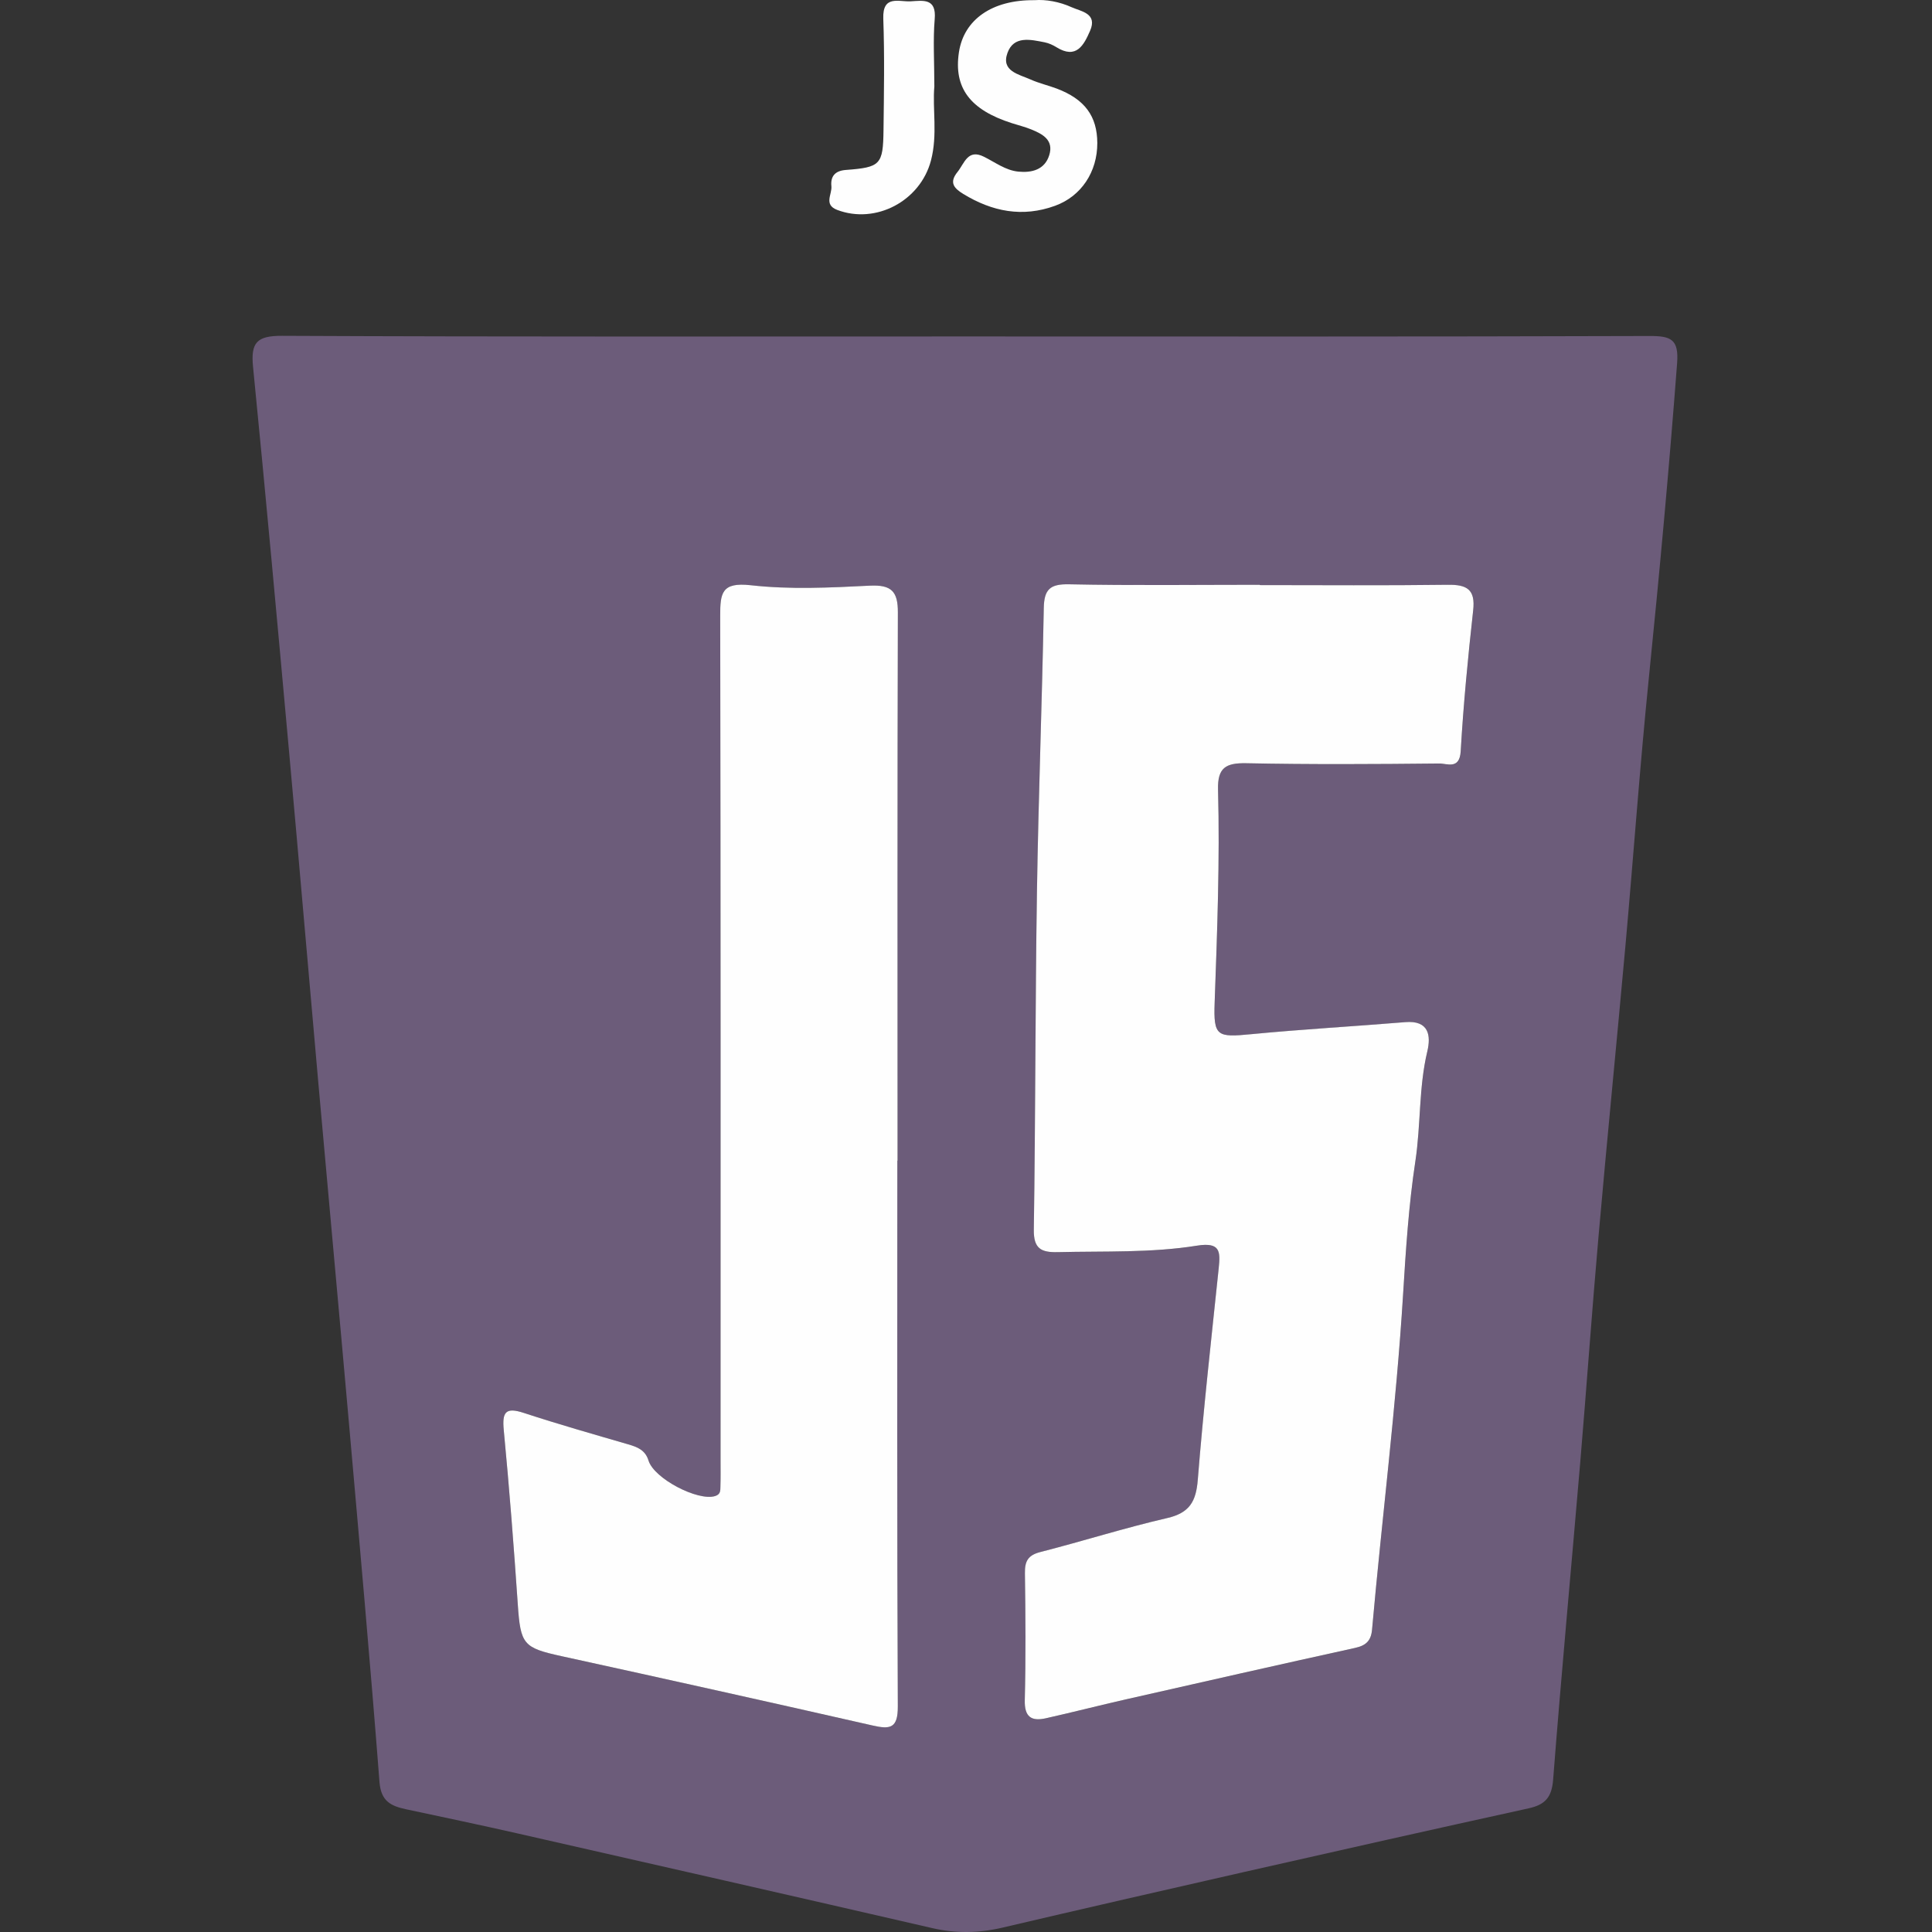 <?xml version="1.0" encoding="utf-8"?>
<!-- Generator: Adobe Illustrator 24.3.0, SVG Export Plug-In . SVG Version: 6.00 Build 0)  -->
<svg version="1.1" id="Capa_1" xmlns="http://www.w3.org/2000/svg" xmlns:xlink="http://www.w3.org/1999/xlink" x="0px" y="0px"
	 viewBox="0 0 438.55 438.55" style="enable-background:new 0 0 438.55 438.55;" xml:space="preserve">
<rect x="0" y="0" width="438.55" height="438.55" fill="#333333" stroke="none"/>
<style type="text/css">
	.st0{fill:#6C5C7A;}
	.st1{fill:#FEFEFE;}
</style>
<path class="st0" d="M219.22,76.37c51.74,0.01,103.48,0.07,155.21-0.1c4.87-0.02,6.68,0.74,6.26,6.19
	c-1.81,23.89-4.01,47.74-6.43,71.58c-2.05,20.23-3.49,40.52-5.31,60.77c-1.98,21.96-4.17,43.9-6.1,65.86
	c-1.5,17.01-2.69,34.05-4.13,51.07c-2.04,24.07-4.3,48.12-6.17,72.21c-0.31,4.06-1.83,5.71-5.57,6.53
	c-21.53,4.73-43.04,9.56-64.54,14.44c-18.3,4.15-36.59,8.35-54.85,12.63c-5.35,1.25-10.58,1.37-15.96,0.12
	c-31.38-7.23-62.77-14.37-94.17-21.5c-8.41-1.91-16.85-3.68-25.28-5.48c-3.4-0.73-5.7-1.78-6.04-6.18
	c-2.08-26.95-4.5-53.87-6.87-80.79c-2.29-25.93-4.69-51.86-7-77.79c-2.23-25.02-4.36-50.04-6.63-75.05
	c-2.65-29.21-5.31-58.42-8.2-87.6c-0.54-5.48,0.81-7.08,6.57-7.05C115.74,76.47,167.48,76.37,219.22,76.37z M285.95,132.81
	c0-0.02,0-0.04,0-0.06c-14.42,0-28.84,0.18-43.26-0.11c-4.31-0.09-5.68,1.13-5.75,5.4c-0.39,21.48-1.23,42.96-1.55,64.44
	c-0.39,25.54-0.33,51.09-0.71,76.64c-0.06,4.32,1.65,5.21,5.42,5.12c10.55-0.26,21.18,0.2,31.59-1.47c5.32-0.85,5.36,1.28,4.96,5.11
	c-1.67,16-3.48,31.99-4.75,48.02c-0.39,4.96-1.88,7.52-6.95,8.7c-9.68,2.23-19.17,5.25-28.79,7.71c-2.8,0.72-3.53,2.09-3.5,4.8
	c0.14,9.6,0.21,19.21-0.03,28.81c-0.1,3.83,1.49,4.86,4.77,4.13c6.09-1.36,12.13-2.92,18.21-4.3c17.33-3.93,34.66-7.86,52.02-11.68
	c2.46-0.54,3.61-1.65,3.83-4.16c2.24-25.35,5.48-50.61,7.04-76.03c0.62-10.12,1.28-20.34,2.79-30.27c1.26-8.3,0.75-16.73,2.71-24.93
	c0.86-3.59,0.38-7.1-5-6.65c-11.64,0.96-23.32,1.61-34.94,2.73c-7.8,0.75-8.61,0.52-8.33-7.19c0.58-16.12,1.19-32.24,0.77-48.36
	c-0.13-4.92,1.76-6.05,6.39-5.95c14.6,0.3,29.22,0.2,43.83,0.06c1.76-0.02,4.61,1.47,4.86-2.78c0.62-10.67,1.65-21.33,2.83-31.96
	c0.53-4.78-1.4-5.89-5.77-5.83C314.4,132.93,300.18,132.81,285.95,132.81z M203.69,263.46c0.02,0,0.03,0,0.05,0
	c0-41.48-0.05-82.97,0.07-124.45c0.01-4.74-1.45-6.32-6.35-6.07c-9.01,0.45-18.15,0.91-27.06-0.1c-6.6-0.75-6.93,1.77-6.92,6.93
	c0.12,63.96,0.08,127.92,0.08,191.88c0,1.92,0.03,3.84-0.03,5.76c-0.03,0.89,0.1,1.79-1.22,2.19c-3.89,1.19-13.82-3.94-15.1-8.06
	c-0.74-2.39-2.52-3.07-4.63-3.69c-7.91-2.3-15.83-4.55-23.65-7.12c-4.16-1.37-4.98-0.23-4.58,3.91c1.26,13.15,2.28,26.33,3.18,39.51
	c0.63,9.15,1.26,9.89,9.93,11.79c23.55,5.15,47.07,10.39,70.58,15.73c4,0.91,5.78,0.69,5.76-4.32
	C203.6,346.05,203.69,304.76,203.69,263.46z"/>
<path class="st1" d="M234.84,0.04c2.55-0.2,5.64,0.34,8.41,1.6c2.13,0.96,5.93,1.37,4.19,5.35c-1.41,3.23-3.1,6.55-7.65,3.72
	c-0.8-0.5-1.72-0.91-2.64-1.1c-3.23-0.64-7.04-1.55-8.46,2.4c-1.5,4.15,2.57,4.84,5.23,6.03c1.91,0.86,3.99,1.33,5.96,2.07
	c6.34,2.4,9.17,6.25,9.2,12.34c0.02,6.56-3.63,12.09-9.58,14.26c-7.39,2.69-14.28,1.33-20.85-2.69c-2.13-1.3-3.23-2.59-1.32-4.96
	c1.59-1.97,2.32-5.32,6-3.49c2.57,1.27,4.94,3.11,7.85,3.39c3.02,0.29,5.95-0.41,6.99-3.73c1.07-3.43-1.48-4.79-4.08-5.85
	c-1.41-0.58-2.91-0.94-4.37-1.41c-9.54-3.04-13.27-8.03-12.05-16.11C218.79,4.47,225.16-0.07,234.84,0.04z"/>
<path class="st1" d="M212.09,19.65c-0.46,4.96,0.78,10.92-0.77,16.79c-2.43,9.21-12.53,14.53-21.28,11.21
	c-3.13-1.19-1.14-3.55-1.32-5.37c-0.22-2.21,0.78-3.51,3.26-3.7c7.9-0.59,8.48-1.18,8.57-9.08c0.1-8.42,0.25-16.86-0.05-25.27
	c-0.19-5.44,3.52-3.78,6.22-3.93c2.82-0.16,5.88-0.77,5.45,4.06C211.77,9.12,212.09,13.93,212.09,19.65z"/>
<path class="st1" d="M285.95,132.81c14.23,0,28.45,0.12,42.68-0.07c4.38-0.06,6.31,1.06,5.77,5.83
	c-1.18,10.63-2.21,21.29-2.83,31.96c-0.25,4.24-3.11,2.76-4.86,2.78c-14.61,0.15-29.22,0.24-43.83-0.06
	c-4.63-0.09-6.52,1.03-6.39,5.95c0.42,16.12-0.19,32.24-0.77,48.36c-0.28,7.71,0.53,7.95,8.33,7.19c11.63-1.12,23.3-1.77,34.94-2.73
	c5.38-0.45,5.86,3.06,5,6.65c-1.96,8.2-1.45,16.63-2.71,24.93c-1.51,9.93-2.17,20.15-2.79,30.27c-1.56,25.42-4.79,50.68-7.04,76.03
	c-0.22,2.52-1.36,3.62-3.83,4.16c-17.36,3.82-34.69,7.75-52.02,11.68c-6.08,1.38-12.13,2.94-18.21,4.3
	c-3.28,0.73-4.87-0.3-4.77-4.13c0.24-9.6,0.17-19.21,0.03-28.81c-0.04-2.71,0.69-4.08,3.5-4.8c9.63-2.46,19.12-5.48,28.79-7.71
	c5.07-1.17,6.56-3.74,6.95-8.7c1.28-16.03,3.08-32.02,4.75-48.02c0.4-3.82,0.36-5.96-4.96-5.11c-10.42,1.67-21.04,1.21-31.59,1.47
	c-3.77,0.09-5.49-0.8-5.42-5.12c0.38-25.54,0.32-51.09,0.71-76.64c0.33-21.48,1.16-42.96,1.55-64.44c0.08-4.28,1.44-5.49,5.75-5.4
	c14.41,0.3,28.84,0.11,43.26,0.11C285.95,132.77,285.95,132.79,285.95,132.81z"/>
<path class="st1" d="M203.69,263.46c0,41.3-0.09,82.59,0.11,123.89c0.02,5.02-1.76,5.23-5.76,4.32
	c-23.5-5.34-47.03-10.58-70.58-15.73c-8.68-1.9-9.31-2.64-9.93-11.79c-0.9-13.18-1.92-26.36-3.18-39.51
	c-0.4-4.14,0.42-5.28,4.58-3.91c7.82,2.57,15.75,4.82,23.65,7.12c2.1,0.61,3.89,1.29,4.63,3.69c1.28,4.12,11.21,9.25,15.1,8.06
	c1.31-0.4,1.19-1.31,1.22-2.19c0.06-1.92,0.03-3.84,0.03-5.76c0-63.96,0.04-127.92-0.08-191.88c-0.01-5.15,0.32-7.67,6.92-6.93
	c8.92,1.01,18.05,0.55,27.06,0.1c4.91-0.24,6.37,1.33,6.35,6.07c-0.12,41.48-0.07,82.97-0.07,124.45
	C203.72,263.46,203.7,263.46,203.69,263.46z"/>
</svg>
